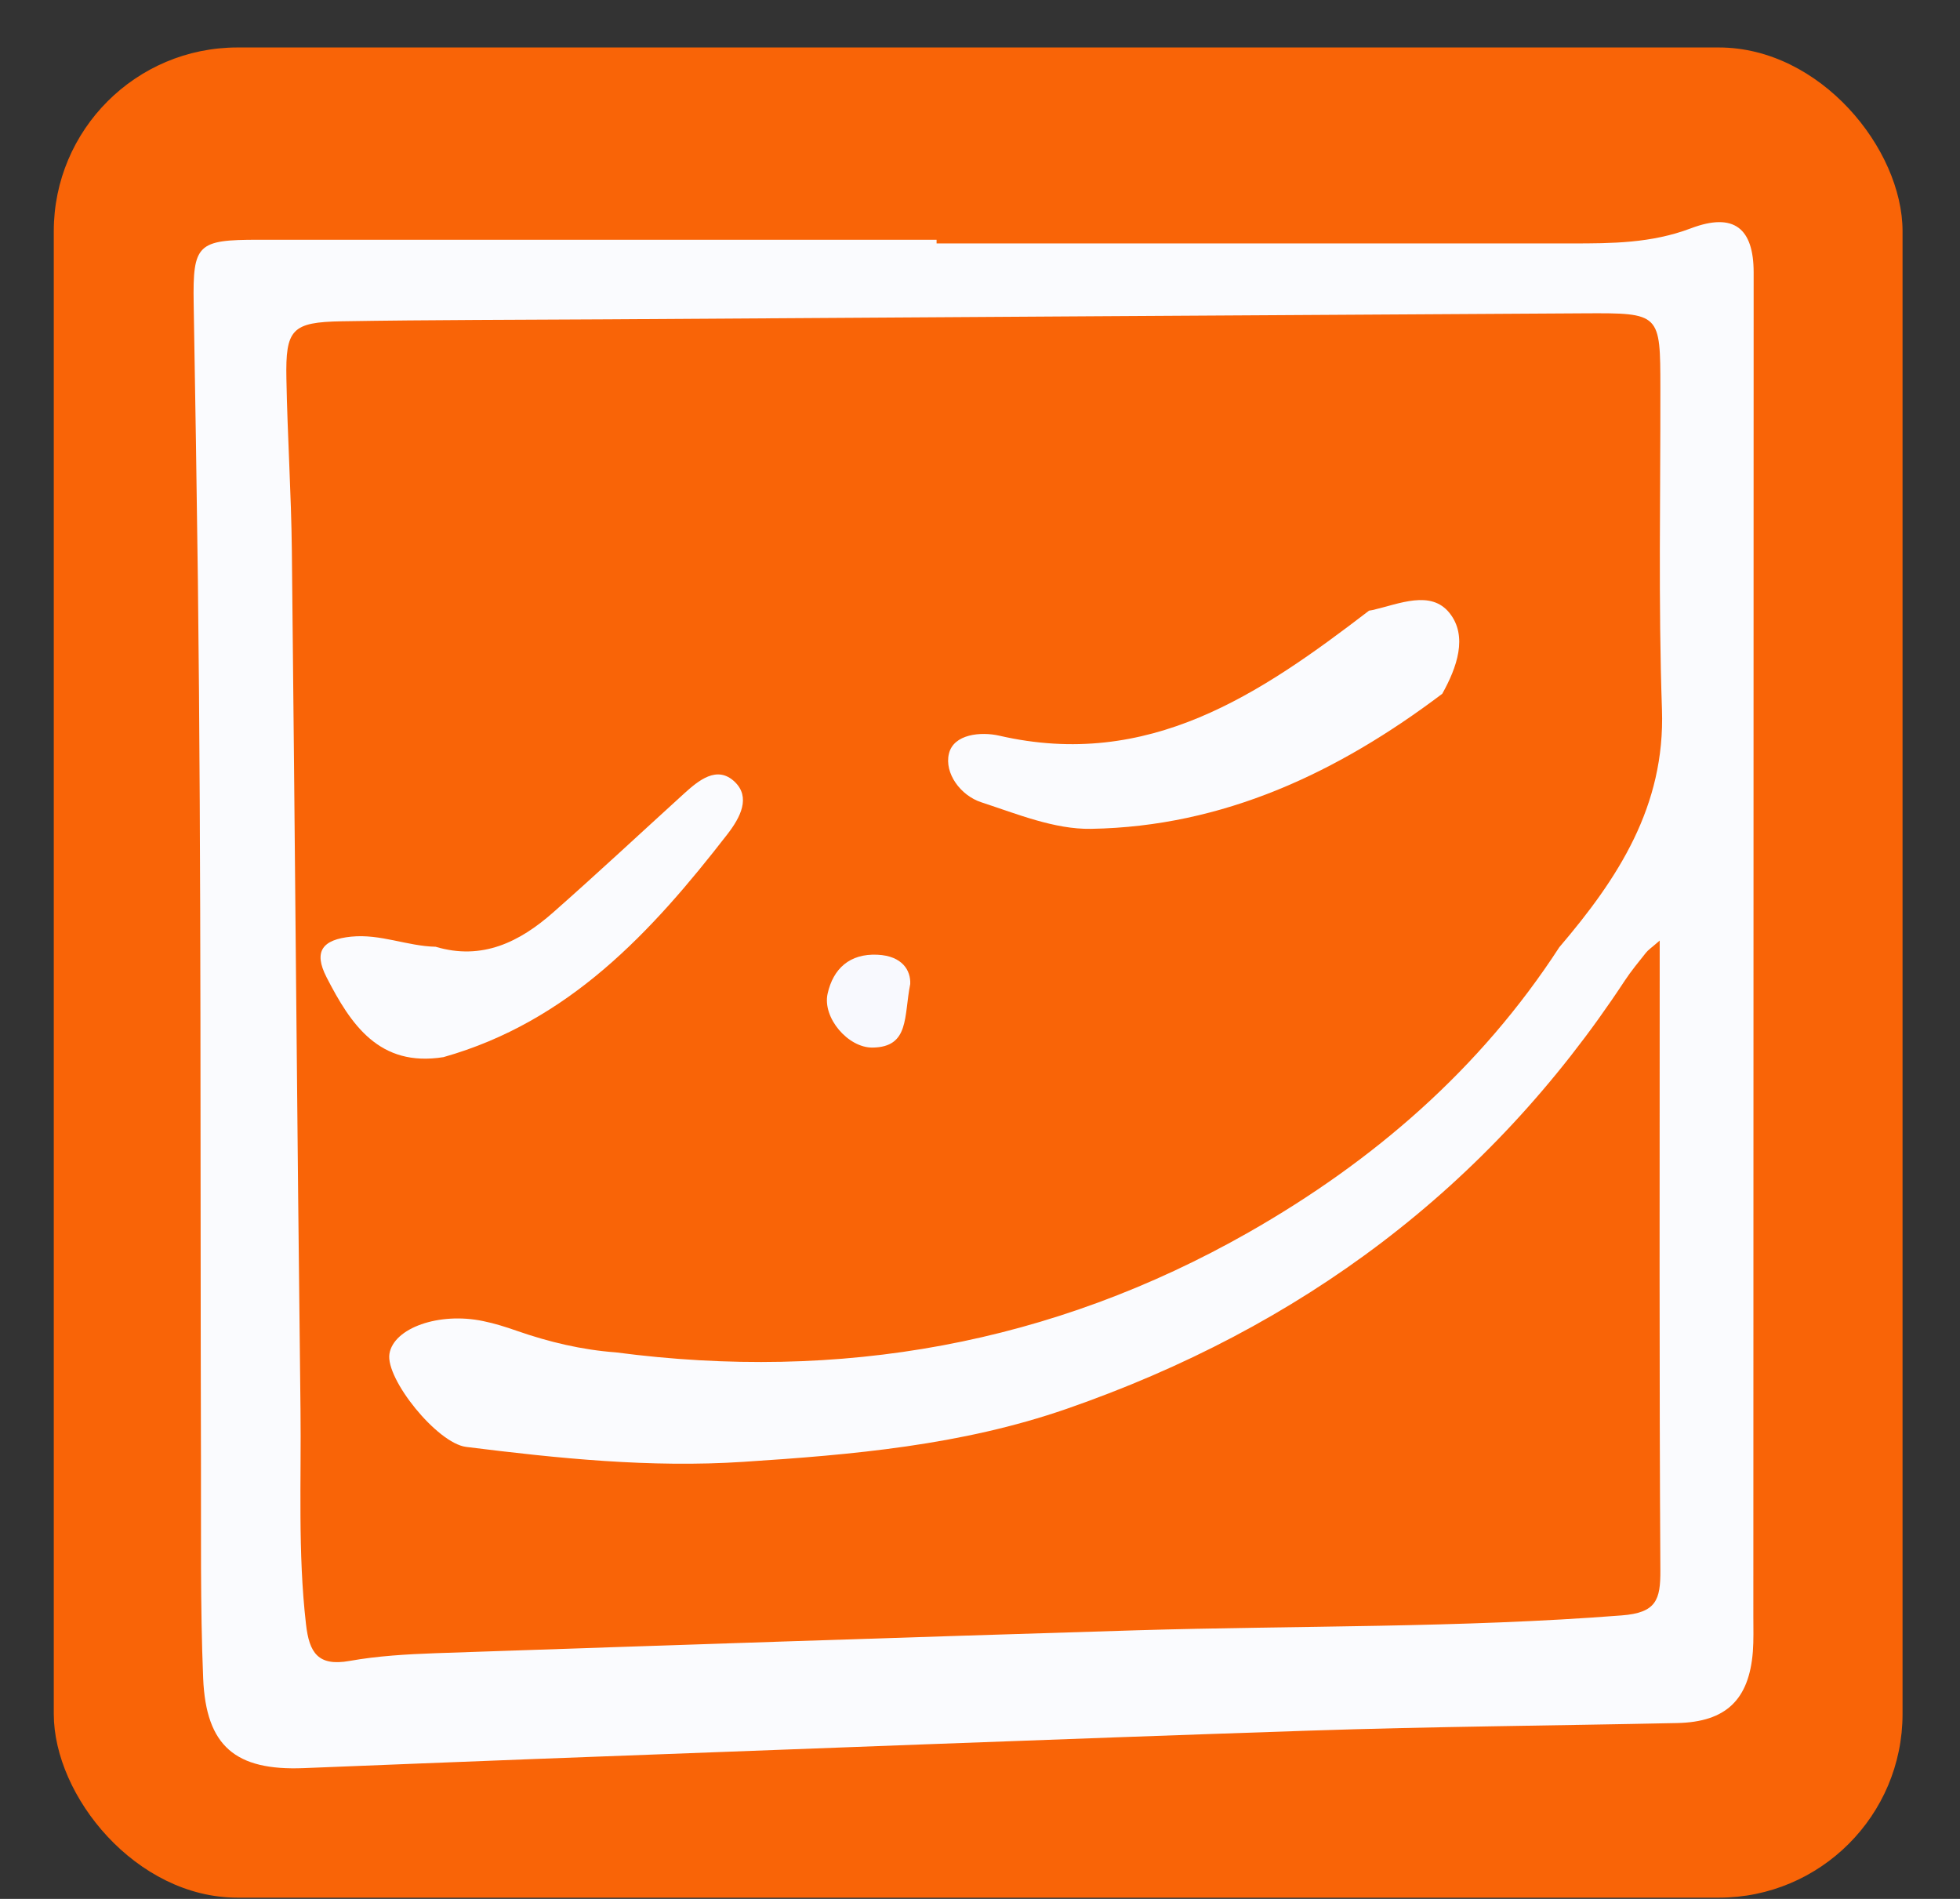 <svg width="32" height="31" viewBox="0 0 32 31" fill="none" xmlns="http://www.w3.org/2000/svg">
<rect x="0" y="0" width="32" height="31" fill="#333333" stroke="none"/>
<rect x="0.878" y="0.775" width="30.184" height="30.205" rx="3" fill="#F96407"/>
<path d="M15.291 3.974C18.747 3.974 22.201 3.974 25.657 3.974C26.316 3.974 26.959 3.972 27.605 3.728C28.312 3.46 28.631 3.729 28.631 4.449C28.63 11.762 28.627 19.076 28.626 26.389C28.626 26.581 28.632 26.773 28.618 26.964C28.556 27.75 28.178 28.112 27.384 28.129C25.38 28.172 23.376 28.186 21.374 28.253C17.158 28.394 12.941 28.559 8.727 28.716C7.471 28.764 6.213 28.815 4.957 28.865C3.847 28.909 3.363 28.509 3.317 27.399C3.268 26.207 3.285 25.012 3.281 23.818C3.268 19.042 3.288 14.267 3.231 9.491C3.211 7.979 3.189 6.465 3.162 4.953C3.146 3.983 3.225 3.914 4.221 3.914C7.911 3.914 11.601 3.914 15.291 3.914C15.291 3.933 15.291 3.953 15.291 3.974ZM25.458 15.464C26.415 14.342 27.188 13.164 27.134 11.583C27.074 9.836 27.111 8.086 27.108 6.337C27.107 5.115 27.11 5.108 25.868 5.115C20.557 5.145 15.246 5.18 9.934 5.213C8.483 5.222 7.033 5.221 5.582 5.245C4.764 5.259 4.66 5.374 4.676 6.184C4.693 7.121 4.755 8.058 4.765 8.995C4.816 13.665 4.85 18.334 4.906 23.004C4.92 24.175 4.861 25.347 4.996 26.517C5.049 26.98 5.191 27.207 5.707 27.115C6.167 27.033 6.64 27.006 7.107 26.989C10.921 26.859 14.735 26.731 18.551 26.615C21.192 26.536 23.836 26.578 26.475 26.372C27.041 26.329 27.111 26.119 27.108 25.635C27.089 22.415 27.097 19.193 27.097 15.973C27.097 15.795 27.097 15.617 27.097 15.355C26.961 15.474 26.909 15.507 26.873 15.553C26.754 15.703 26.631 15.851 26.525 16.012C24.298 19.398 21.23 21.676 17.411 23.001C15.693 23.596 13.92 23.749 12.135 23.865C10.62 23.964 9.112 23.809 7.61 23.621C7.136 23.561 6.293 22.511 6.358 22.102C6.426 21.68 7.167 21.416 7.888 21.567C8.075 21.605 8.258 21.663 8.438 21.726C8.963 21.909 9.5 22.037 10.056 22.078C13.713 22.558 17.172 21.947 20.385 20.119C22.426 18.956 24.168 17.451 25.458 15.464Z" fill="#FAFBFE"/>
<path d="M23.547 11.326C21.846 12.61 19.976 13.495 17.812 13.531C17.216 13.541 16.607 13.289 16.023 13.098C15.679 12.986 15.418 12.622 15.492 12.307C15.567 11.982 16.015 11.942 16.314 12.01C18.754 12.572 20.571 11.334 22.352 9.969C22.372 9.965 22.394 9.961 22.415 9.958C22.842 9.859 23.361 9.625 23.666 10.008C23.969 10.388 23.785 10.9 23.547 11.326Z" fill="#FAFBFE"/>
<path d="M7.112 15.456C7.872 15.683 8.484 15.378 9.031 14.896C9.749 14.263 10.451 13.608 11.16 12.963C11.405 12.74 11.706 12.489 11.994 12.762C12.259 13.014 12.09 13.341 11.879 13.615C10.637 15.218 9.287 16.679 7.24 17.258C6.193 17.425 5.729 16.729 5.331 15.953C5.115 15.531 5.262 15.339 5.734 15.291C6.213 15.243 6.648 15.446 7.112 15.456Z" fill="#FAFBFE"/>
<path d="M14.861 16.064C14.755 16.593 14.852 17.094 14.246 17.102C13.847 17.107 13.425 16.616 13.512 16.222C13.603 15.814 13.872 15.565 14.325 15.586C14.735 15.605 14.871 15.846 14.861 16.064Z" fill="#F8F9FE"/>
</svg>
